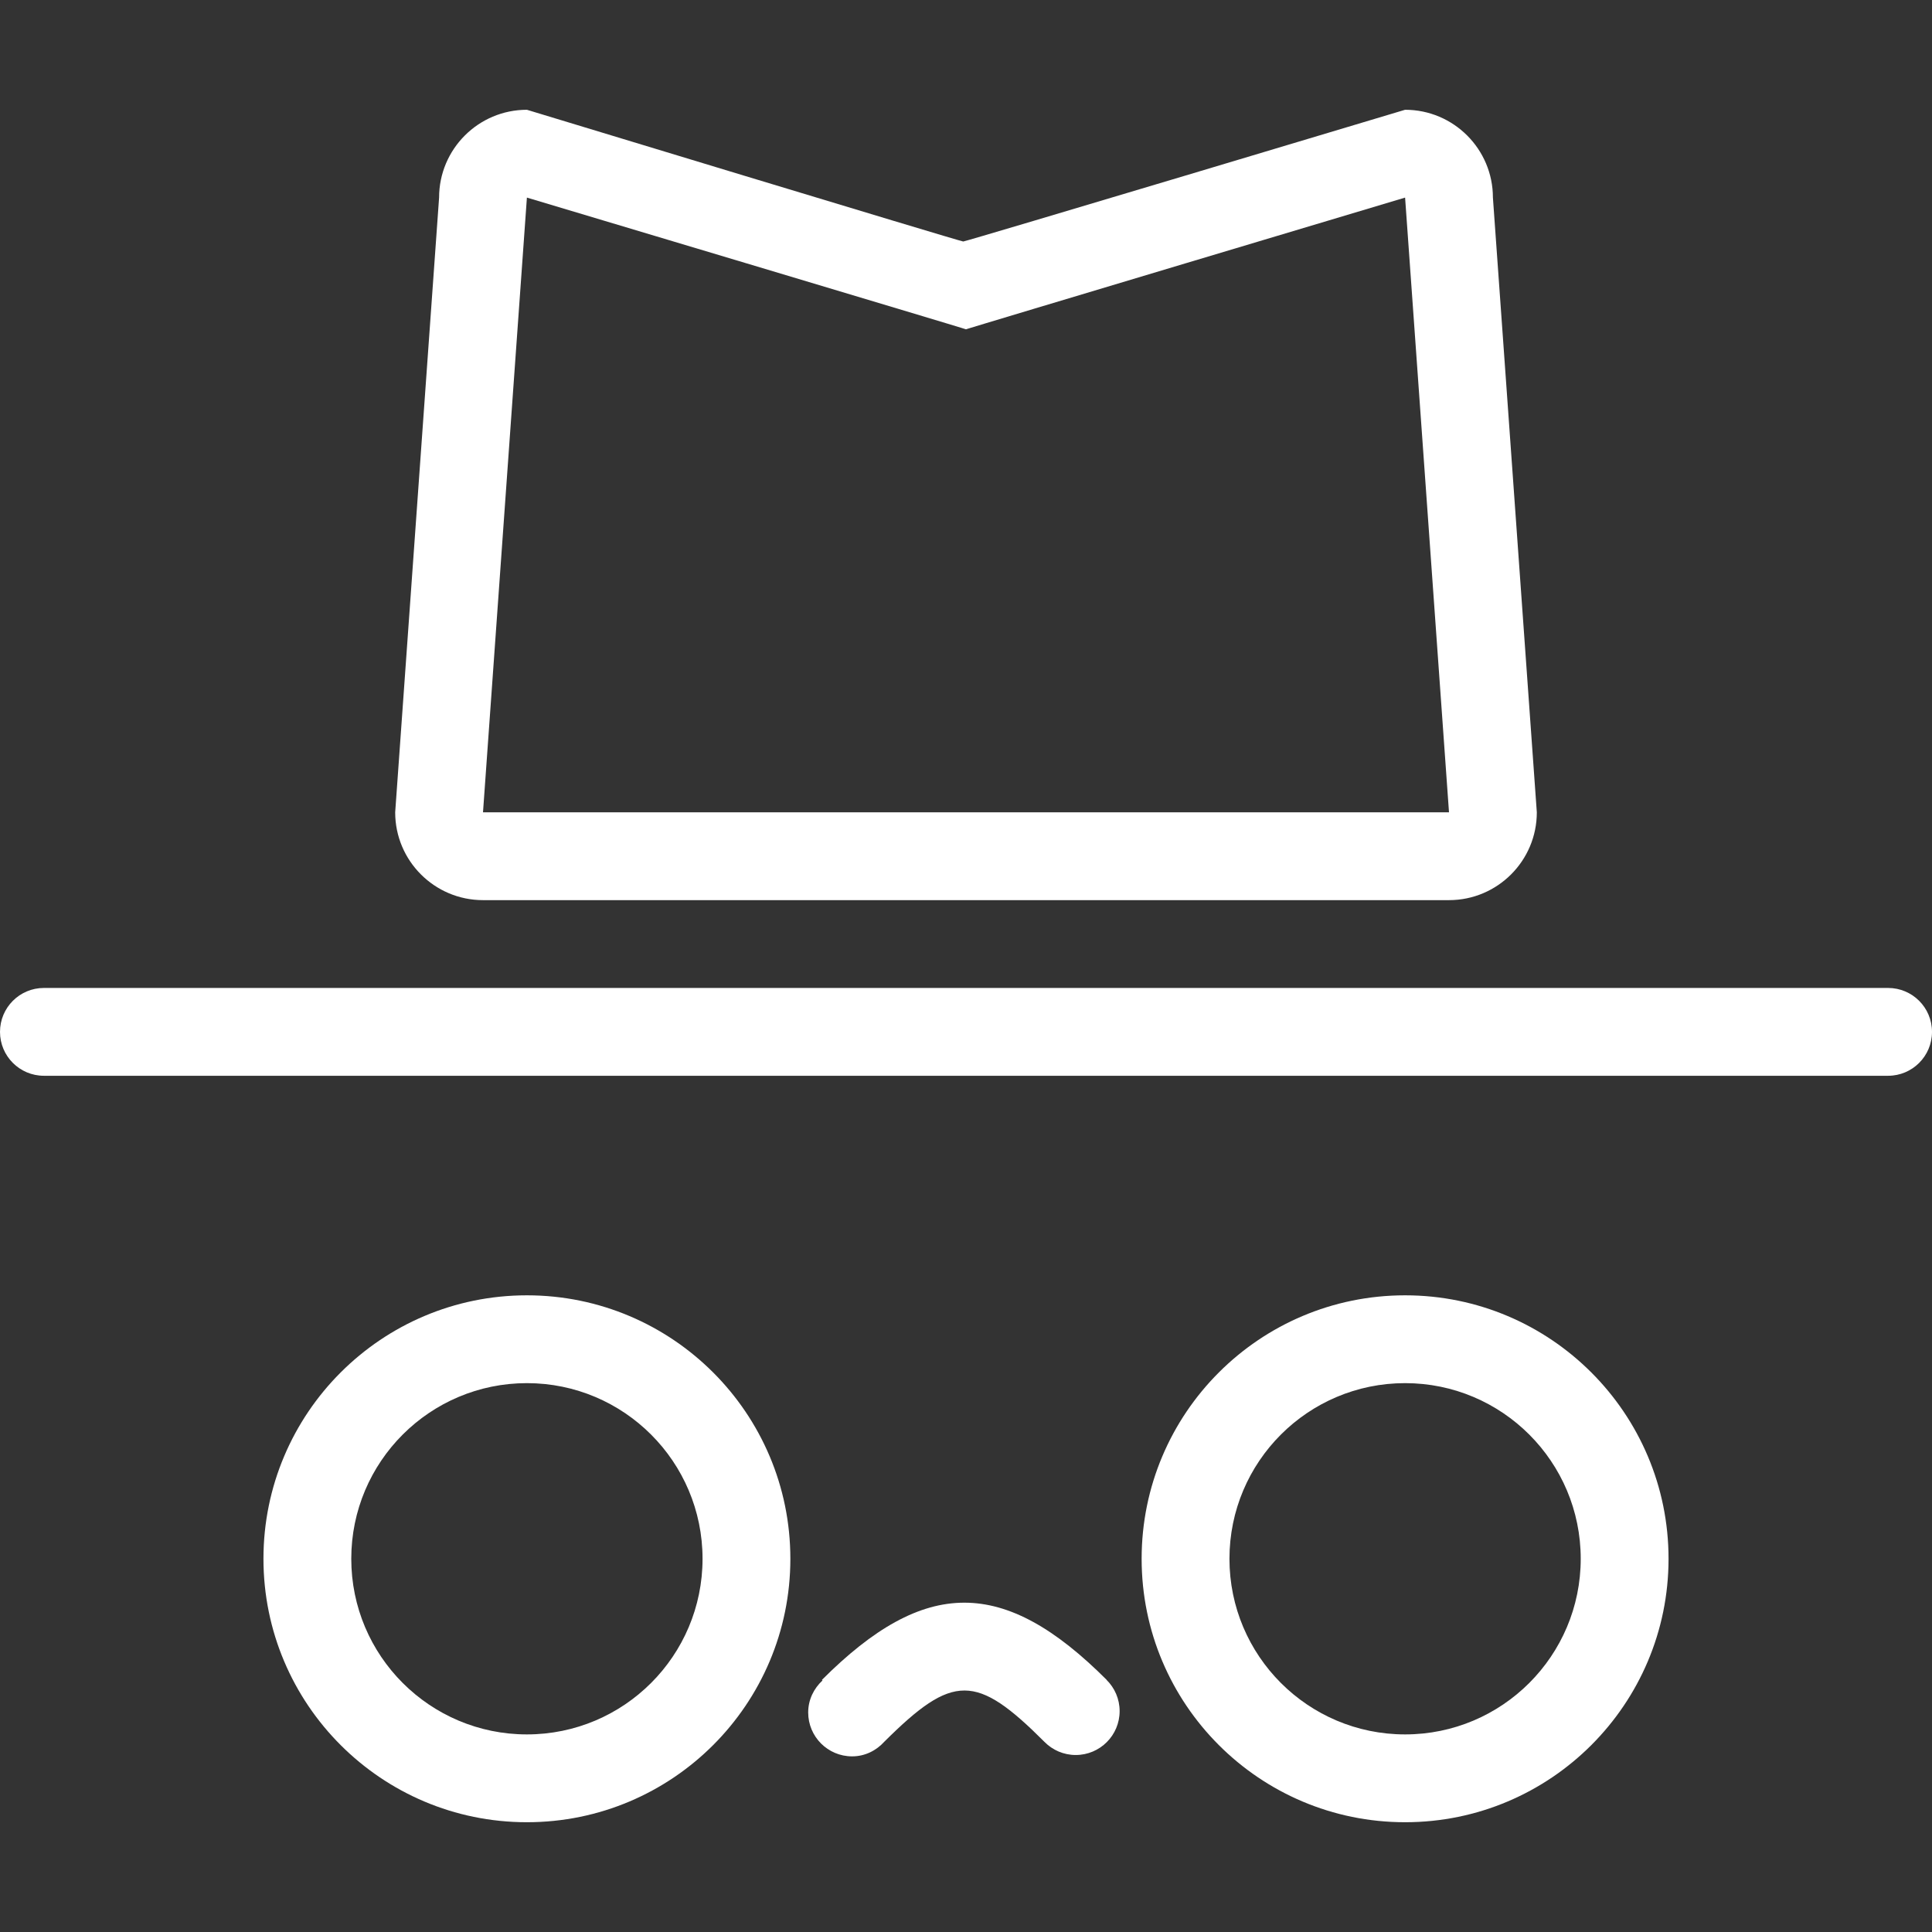 <?xml version="1.0" encoding="iso-8859-1"?>
<svg xmlns="http://www.w3.org/2000/svg" xmlns:xlink="http://www.w3.org/1999/xlink" version="1.1" viewBox="0 0 44 44" enable-background="new 0 0 44 44" width="512px" height="512px">
  <rect x="0" y="0" width="44" height="44" fill="#333333" stroke="none"/>
  <g>
    <g>
      <path fill-rule="evenodd" d="m12,29.5c-3.313,0-6,2.687-6,6s2.687,6 6,6 6-2.687 6-6-2.687-6-6-6zm0,10c-2.209,0-4-1.791-4-4s1.791-4 4-4 4,1.791 4,4-1.791,4-4,4zm20-10c-3.313,0-6,2.687-6,6s2.687,6 6,6 6-2.687 6-6-2.687-6-6-6zm0,10c-2.209,0-4-1.791-4-4s1.791-4 4-4 4,1.791 4,4-1.791,4-4,4z" fill="#FFFFFF"/>
    </g>
  </g>
  <g>
    <g>
      <path fill-rule="evenodd" d="m43,22.5h-42c-0.552,0-1,0.447-1,1s0.448,1 1,1h42c0.552,0 1-0.447 1-1s-0.448-1-1-1zm-32-2h22c1.104,0 2-0.896 2-2l-1-14c0-1.104-0.896-2-2-2 0,0-10,3-10.063,3-0.064,0-9.937-3-9.937-3-1.104,0-2,0.896-2,2l-1,14c1.77636e-15,1.104 0.896,2 2,2zm1-16c0,0 10.028,3 10,3s10-3 10-3l1,14h-22l1-14zm13.204,33.758c-2.343-2.344-4.142-2.344-6.485,0l.013,.013c-0.198,0.183-0.326,0.44-0.326,0.729 0,0.553 0.448,1 1,1 0.295,0 0.553-0.133 0.736-0.336 1.563-1.554 2.088-1.552 3.647,0.008 0.181,0.183 0.432,0.297 0.71,0.297 0.552,0 1-0.447 1-1 0-0.278-0.114-0.529-0.297-0.71l.002-.001z" fill="#FFFFFF"/>
    </g>
  </g>
</svg>
